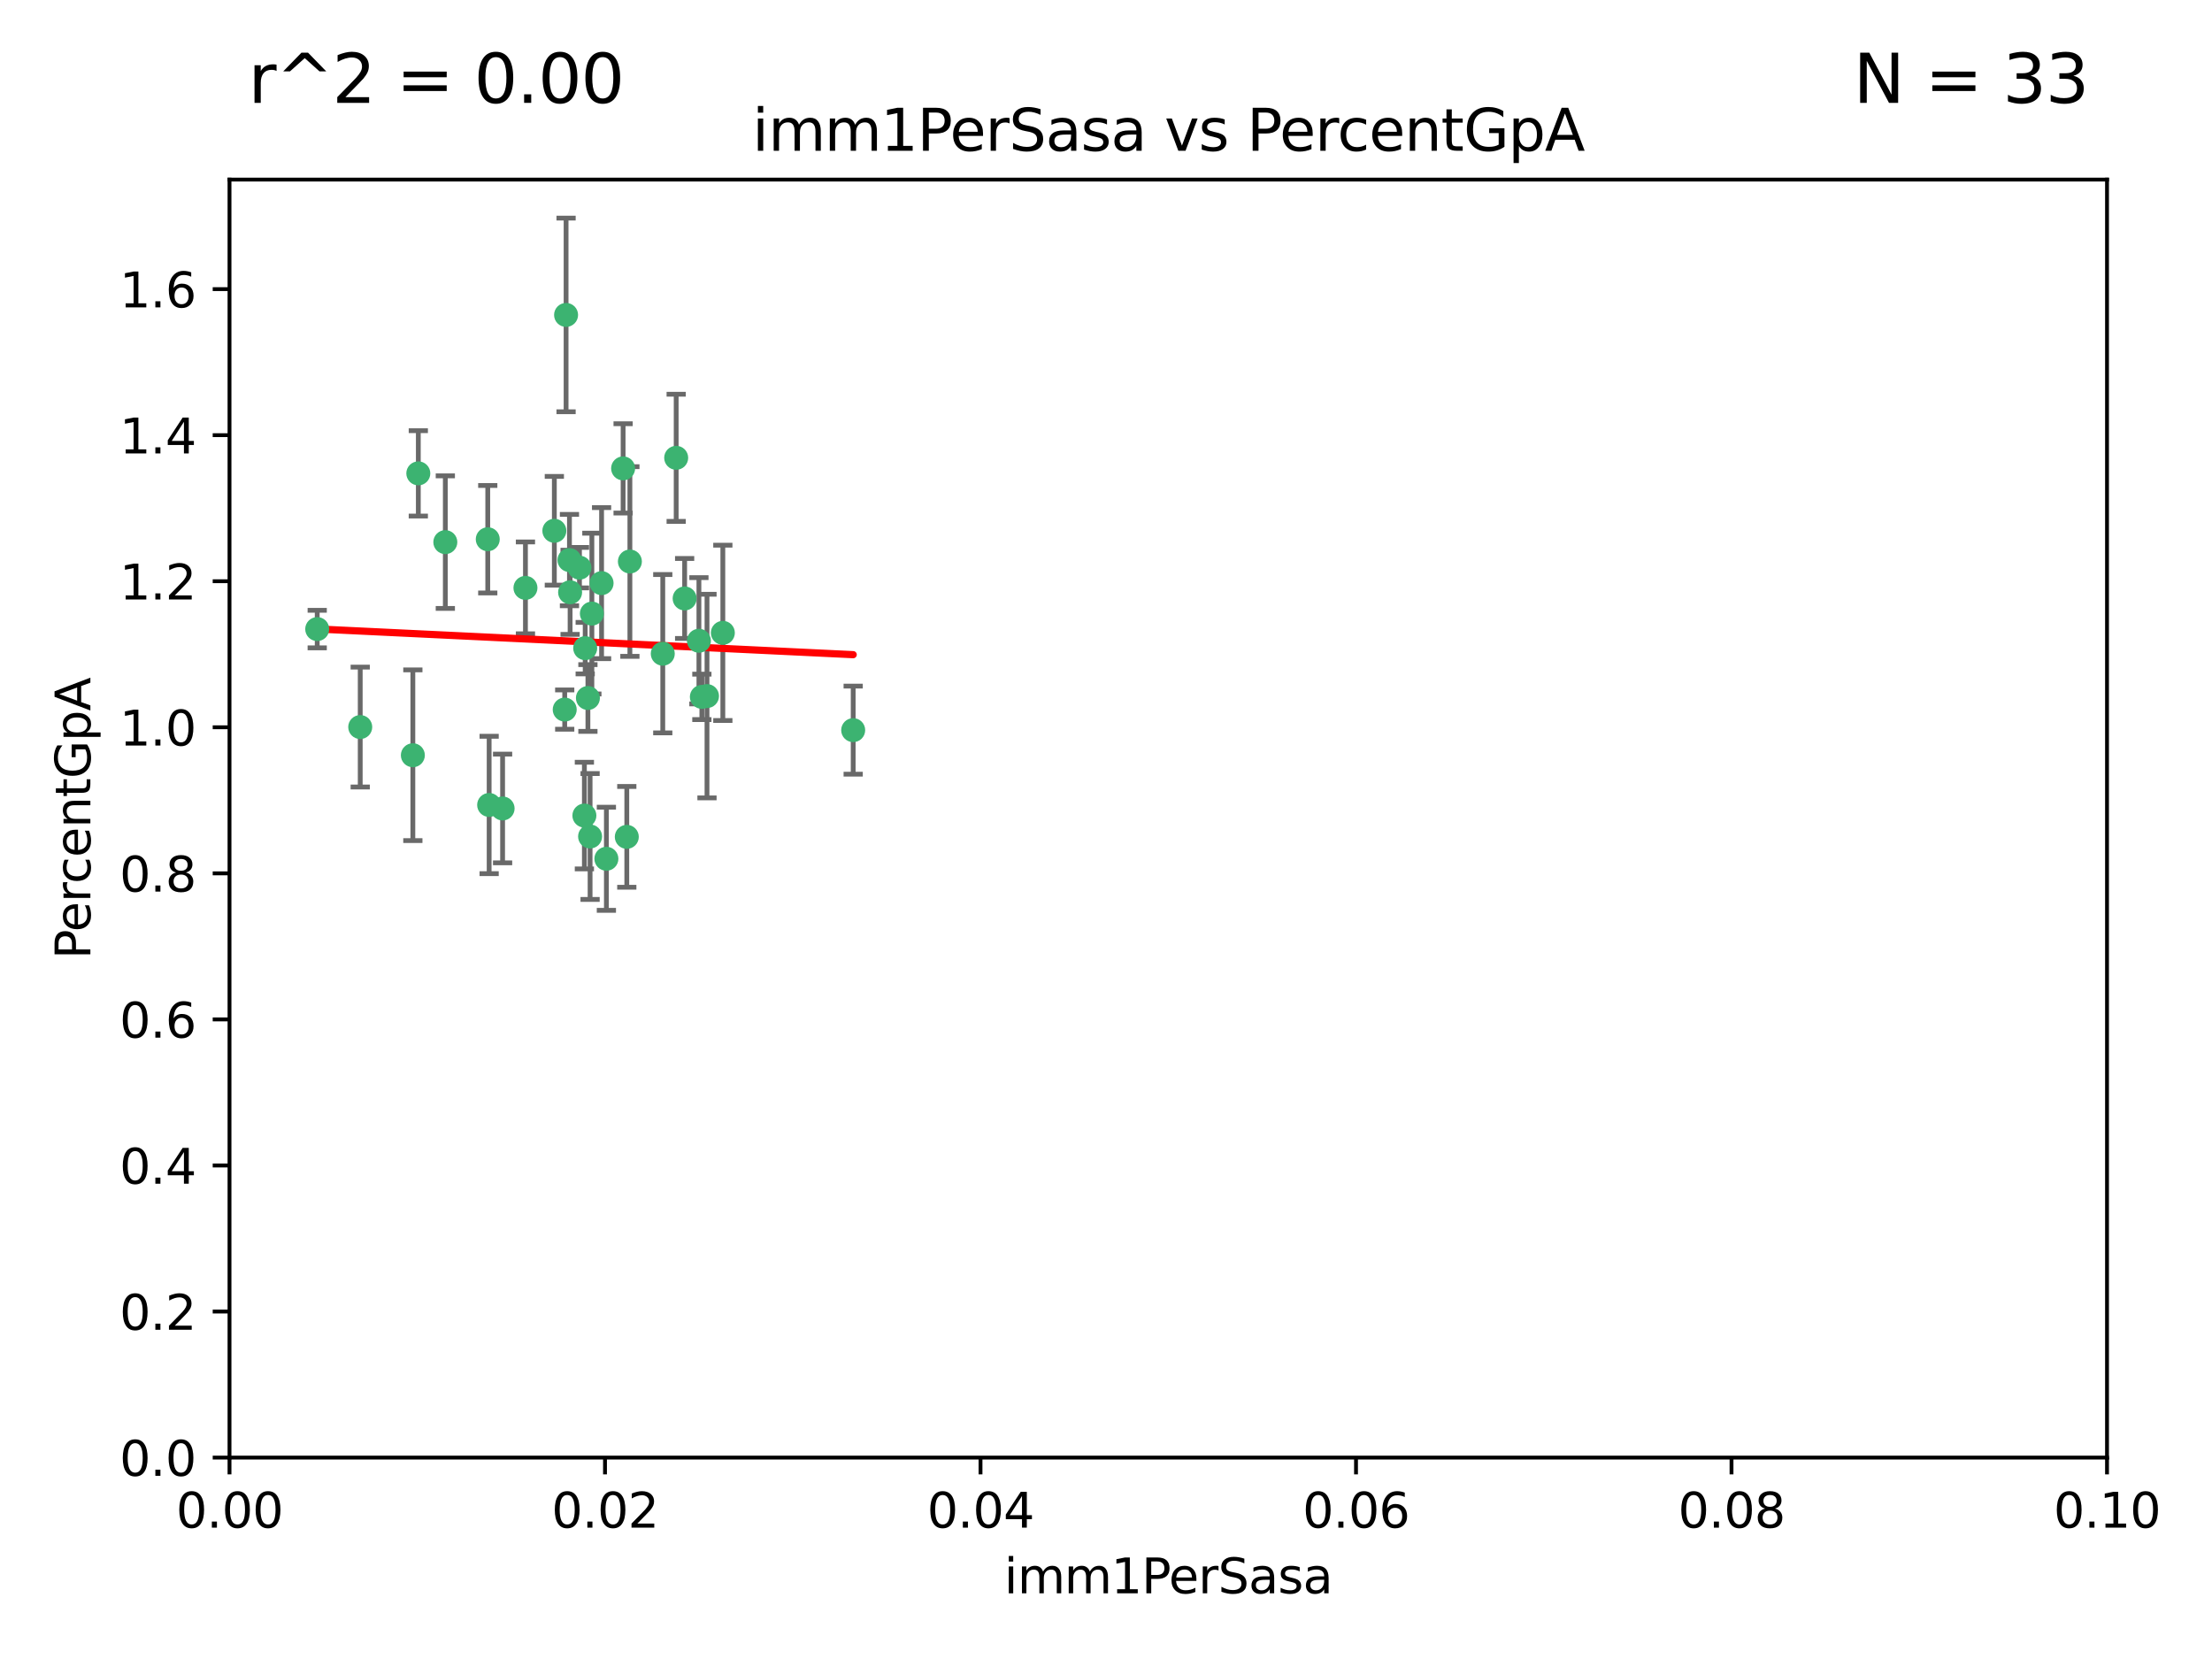 <?xml version="1.0" encoding="utf-8" standalone="no"?>
<!DOCTYPE svg PUBLIC "-//W3C//DTD SVG 1.1//EN"
  "http://www.w3.org/Graphics/SVG/1.1/DTD/svg11.dtd">
<svg xmlns:xlink="http://www.w3.org/1999/xlink" width="460.8pt" height="345.6pt" viewBox="0 0 460.8 345.6" xmlns="http://www.w3.org/2000/svg" version="1.1">
 <defs>
  <style type="text/css">*{stroke-linejoin: round; stroke-linecap: butt}</style>
 </defs>
 <g id="figure_1">
  <g id="patch_1">
   <path d="M 0 345.6 
L 460.8 345.6 
L 460.8 0 
L 0 0 
z
" style="fill: #ffffff"/>
  </g>
  <g id="axes_1">
   <g id="patch_2">
    <path d="M 47.81 303.64 
L 438.93 303.64 
L 438.93 37.411 
L 47.81 37.411 
z
" style="fill: #ffffff"/>
   </g>
   <g id="PathCollection_1">
    <defs>
     <path id="mc008ef4d8d" d="M 0 1.118 
C 0.297 1.118 0.581 1 0.791 0.791 
C 1 0.581 1.118 0.297 1.118 0 
C 1.118 -0.297 1 -0.581 0.791 -0.791 
C 0.581 -1 0.297 -1.118 0 -1.118 
C -0.297 -1.118 -0.581 -1 -0.791 -0.791 
C -1 -0.581 -1.118 -0.297 -1.118 0 
C -1.118 0.297 -1 0.581 -0.791 0.791 
C -0.581 1 -0.297 1.118 0 1.118 
z
" style="stroke: #3cb371"/>
    </defs>
    <g clip-path="url(#p5d0072c1e6)">
     <use xlink:href="#mc008ef4d8d" x="92.769" y="112.935" style="fill: #3cb371; stroke: #3cb371"/>
     <use xlink:href="#mc008ef4d8d" x="66.082" y="131.048" style="fill: #3cb371; stroke: #3cb371"/>
     <use xlink:href="#mc008ef4d8d" x="87.143" y="98.611" style="fill: #3cb371; stroke: #3cb371"/>
     <use xlink:href="#mc008ef4d8d" x="86.005" y="157.33" style="fill: #3cb371; stroke: #3cb371"/>
     <use xlink:href="#mc008ef4d8d" x="75.042" y="151.457" style="fill: #3cb371; stroke: #3cb371"/>
     <use xlink:href="#mc008ef4d8d" x="117.924" y="65.606" style="fill: #3cb371; stroke: #3cb371"/>
     <use xlink:href="#mc008ef4d8d" x="123.297" y="127.82" style="fill: #3cb371; stroke: #3cb371"/>
     <use xlink:href="#mc008ef4d8d" x="117.64" y="147.818" style="fill: #3cb371; stroke: #3cb371"/>
     <use xlink:href="#mc008ef4d8d" x="121.907" y="135.021" style="fill: #3cb371; stroke: #3cb371"/>
     <use xlink:href="#mc008ef4d8d" x="150.581" y="131.834" style="fill: #3cb371; stroke: #3cb371"/>
     <use xlink:href="#mc008ef4d8d" x="140.861" y="95.371" style="fill: #3cb371; stroke: #3cb371"/>
     <use xlink:href="#mc008ef4d8d" x="120.714" y="118.255" style="fill: #3cb371; stroke: #3cb371"/>
     <use xlink:href="#mc008ef4d8d" x="101.609" y="112.334" style="fill: #3cb371; stroke: #3cb371"/>
     <use xlink:href="#mc008ef4d8d" x="122.473" y="145.408" style="fill: #3cb371; stroke: #3cb371"/>
     <use xlink:href="#mc008ef4d8d" x="118.763" y="123.385" style="fill: #3cb371; stroke: #3cb371"/>
     <use xlink:href="#mc008ef4d8d" x="145.597" y="133.482" style="fill: #3cb371; stroke: #3cb371"/>
     <use xlink:href="#mc008ef4d8d" x="118.629" y="116.673" style="fill: #3cb371; stroke: #3cb371"/>
     <use xlink:href="#mc008ef4d8d" x="131.218" y="116.973" style="fill: #3cb371; stroke: #3cb371"/>
     <use xlink:href="#mc008ef4d8d" x="129.806" y="97.572" style="fill: #3cb371; stroke: #3cb371"/>
     <use xlink:href="#mc008ef4d8d" x="142.623" y="124.669" style="fill: #3cb371; stroke: #3cb371"/>
     <use xlink:href="#mc008ef4d8d" x="146.211" y="145.171" style="fill: #3cb371; stroke: #3cb371"/>
     <use xlink:href="#mc008ef4d8d" x="104.701" y="168.419" style="fill: #3cb371; stroke: #3cb371"/>
     <use xlink:href="#mc008ef4d8d" x="138.067" y="136.178" style="fill: #3cb371; stroke: #3cb371"/>
     <use xlink:href="#mc008ef4d8d" x="126.321" y="178.897" style="fill: #3cb371; stroke: #3cb371"/>
     <use xlink:href="#mc008ef4d8d" x="115.48" y="110.571" style="fill: #3cb371; stroke: #3cb371"/>
     <use xlink:href="#mc008ef4d8d" x="125.32" y="121.476" style="fill: #3cb371; stroke: #3cb371"/>
     <use xlink:href="#mc008ef4d8d" x="177.734" y="152.103" style="fill: #3cb371; stroke: #3cb371"/>
     <use xlink:href="#mc008ef4d8d" x="121.738" y="169.899" style="fill: #3cb371; stroke: #3cb371"/>
     <use xlink:href="#mc008ef4d8d" x="130.573" y="174.332" style="fill: #3cb371; stroke: #3cb371"/>
     <use xlink:href="#mc008ef4d8d" x="101.898" y="167.688" style="fill: #3cb371; stroke: #3cb371"/>
     <use xlink:href="#mc008ef4d8d" x="109.461" y="122.465" style="fill: #3cb371; stroke: #3cb371"/>
     <use xlink:href="#mc008ef4d8d" x="147.28" y="145.004" style="fill: #3cb371; stroke: #3cb371"/>
     <use xlink:href="#mc008ef4d8d" x="122.926" y="174.257" style="fill: #3cb371; stroke: #3cb371"/>
    </g>
   </g>
   <g id="matplotlib.axis_1">
    <g id="xtick_1">
     <g id="line2d_1">
      <defs>
       <path id="m09444c0311" d="M 0 0 
L 0 3.5 
" style="stroke: #000000; stroke-width: 0.8"/>
      </defs>
      <g>
       <use xlink:href="#m09444c0311" x="47.81" y="303.64" style="stroke: #000000; stroke-width: 0.8"/>
      </g>
     </g>
     <g id="text_1">
      <!-- 0.00 -->
      <g transform="translate(36.677 318.238)scale(0.1 -0.1)">
       <defs>
        <path id="DejaVuSans-30" d="M 2034 4250 
Q 1547 4250 1301 3770 
Q 1056 3291 1056 2328 
Q 1056 1369 1301 889 
Q 1547 409 2034 409 
Q 2525 409 2770 889 
Q 3016 1369 3016 2328 
Q 3016 3291 2770 3770 
Q 2525 4250 2034 4250 
z
M 2034 4750 
Q 2819 4750 3233 4129 
Q 3647 3509 3647 2328 
Q 3647 1150 3233 529 
Q 2819 -91 2034 -91 
Q 1250 -91 836 529 
Q 422 1150 422 2328 
Q 422 3509 836 4129 
Q 1250 4750 2034 4750 
z
" transform="scale(0.016)"/>
        <path id="DejaVuSans-2e" d="M 684 794 
L 1344 794 
L 1344 0 
L 684 0 
L 684 794 
z
" transform="scale(0.016)"/>
       </defs>
       <use xlink:href="#DejaVuSans-30"/>
       <use xlink:href="#DejaVuSans-2e" x="63.623"/>
       <use xlink:href="#DejaVuSans-30" x="95.41"/>
       <use xlink:href="#DejaVuSans-30" x="159.033"/>
      </g>
     </g>
    </g>
    <g id="xtick_2">
     <g id="line2d_2">
      <g>
       <use xlink:href="#m09444c0311" x="126.034" y="303.64" style="stroke: #000000; stroke-width: 0.8"/>
      </g>
     </g>
     <g id="text_2">
      <!-- 0.02 -->
      <g transform="translate(114.901 318.238)scale(0.1 -0.1)">
       <defs>
        <path id="DejaVuSans-32" d="M 1228 531 
L 3431 531 
L 3431 0 
L 469 0 
L 469 531 
Q 828 903 1448 1529 
Q 2069 2156 2228 2338 
Q 2531 2678 2651 2914 
Q 2772 3150 2772 3378 
Q 2772 3750 2511 3984 
Q 2250 4219 1831 4219 
Q 1534 4219 1204 4116 
Q 875 4013 500 3803 
L 500 4441 
Q 881 4594 1212 4672 
Q 1544 4750 1819 4750 
Q 2544 4750 2975 4387 
Q 3406 4025 3406 3419 
Q 3406 3131 3298 2873 
Q 3191 2616 2906 2266 
Q 2828 2175 2409 1742 
Q 1991 1309 1228 531 
z
" transform="scale(0.016)"/>
       </defs>
       <use xlink:href="#DejaVuSans-30"/>
       <use xlink:href="#DejaVuSans-2e" x="63.623"/>
       <use xlink:href="#DejaVuSans-30" x="95.41"/>
       <use xlink:href="#DejaVuSans-32" x="159.033"/>
      </g>
     </g>
    </g>
    <g id="xtick_3">
     <g id="line2d_3">
      <g>
       <use xlink:href="#m09444c0311" x="204.258" y="303.64" style="stroke: #000000; stroke-width: 0.8"/>
      </g>
     </g>
     <g id="text_3">
      <!-- 0.04 -->
      <g transform="translate(193.125 318.238)scale(0.1 -0.1)">
       <defs>
        <path id="DejaVuSans-34" d="M 2419 4116 
L 825 1625 
L 2419 1625 
L 2419 4116 
z
M 2253 4666 
L 3047 4666 
L 3047 1625 
L 3713 1625 
L 3713 1100 
L 3047 1100 
L 3047 0 
L 2419 0 
L 2419 1100 
L 313 1100 
L 313 1709 
L 2253 4666 
z
" transform="scale(0.016)"/>
       </defs>
       <use xlink:href="#DejaVuSans-30"/>
       <use xlink:href="#DejaVuSans-2e" x="63.623"/>
       <use xlink:href="#DejaVuSans-30" x="95.41"/>
       <use xlink:href="#DejaVuSans-34" x="159.033"/>
      </g>
     </g>
    </g>
    <g id="xtick_4">
     <g id="line2d_4">
      <g>
       <use xlink:href="#m09444c0311" x="282.482" y="303.64" style="stroke: #000000; stroke-width: 0.8"/>
      </g>
     </g>
     <g id="text_4">
      <!-- 0.06 -->
      <g transform="translate(271.349 318.238)scale(0.1 -0.1)">
       <defs>
        <path id="DejaVuSans-36" d="M 2113 2584 
Q 1688 2584 1439 2293 
Q 1191 2003 1191 1497 
Q 1191 994 1439 701 
Q 1688 409 2113 409 
Q 2538 409 2786 701 
Q 3034 994 3034 1497 
Q 3034 2003 2786 2293 
Q 2538 2584 2113 2584 
z
M 3366 4563 
L 3366 3988 
Q 3128 4100 2886 4159 
Q 2644 4219 2406 4219 
Q 1781 4219 1451 3797 
Q 1122 3375 1075 2522 
Q 1259 2794 1537 2939 
Q 1816 3084 2150 3084 
Q 2853 3084 3261 2657 
Q 3669 2231 3669 1497 
Q 3669 778 3244 343 
Q 2819 -91 2113 -91 
Q 1303 -91 875 529 
Q 447 1150 447 2328 
Q 447 3434 972 4092 
Q 1497 4750 2381 4750 
Q 2619 4750 2861 4703 
Q 3103 4656 3366 4563 
z
" transform="scale(0.016)"/>
       </defs>
       <use xlink:href="#DejaVuSans-30"/>
       <use xlink:href="#DejaVuSans-2e" x="63.623"/>
       <use xlink:href="#DejaVuSans-30" x="95.41"/>
       <use xlink:href="#DejaVuSans-36" x="159.033"/>
      </g>
     </g>
    </g>
    <g id="xtick_5">
     <g id="line2d_5">
      <g>
       <use xlink:href="#m09444c0311" x="360.706" y="303.64" style="stroke: #000000; stroke-width: 0.8"/>
      </g>
     </g>
     <g id="text_5">
      <!-- 0.08 -->
      <g transform="translate(349.573 318.238)scale(0.1 -0.1)">
       <defs>
        <path id="DejaVuSans-38" d="M 2034 2216 
Q 1584 2216 1326 1975 
Q 1069 1734 1069 1313 
Q 1069 891 1326 650 
Q 1584 409 2034 409 
Q 2484 409 2743 651 
Q 3003 894 3003 1313 
Q 3003 1734 2745 1975 
Q 2488 2216 2034 2216 
z
M 1403 2484 
Q 997 2584 770 2862 
Q 544 3141 544 3541 
Q 544 4100 942 4425 
Q 1341 4750 2034 4750 
Q 2731 4750 3128 4425 
Q 3525 4100 3525 3541 
Q 3525 3141 3298 2862 
Q 3072 2584 2669 2484 
Q 3125 2378 3379 2068 
Q 3634 1759 3634 1313 
Q 3634 634 3220 271 
Q 2806 -91 2034 -91 
Q 1263 -91 848 271 
Q 434 634 434 1313 
Q 434 1759 690 2068 
Q 947 2378 1403 2484 
z
M 1172 3481 
Q 1172 3119 1398 2916 
Q 1625 2713 2034 2713 
Q 2441 2713 2670 2916 
Q 2900 3119 2900 3481 
Q 2900 3844 2670 4047 
Q 2441 4250 2034 4250 
Q 1625 4250 1398 4047 
Q 1172 3844 1172 3481 
z
" transform="scale(0.016)"/>
       </defs>
       <use xlink:href="#DejaVuSans-30"/>
       <use xlink:href="#DejaVuSans-2e" x="63.623"/>
       <use xlink:href="#DejaVuSans-30" x="95.41"/>
       <use xlink:href="#DejaVuSans-38" x="159.033"/>
      </g>
     </g>
    </g>
    <g id="xtick_6">
     <g id="line2d_6">
      <g>
       <use xlink:href="#m09444c0311" x="438.93" y="303.64" style="stroke: #000000; stroke-width: 0.8"/>
      </g>
     </g>
     <g id="text_6">
      <!-- 0.10 -->
      <g transform="translate(427.797 318.238)scale(0.1 -0.1)">
       <defs>
        <path id="DejaVuSans-31" d="M 794 531 
L 1825 531 
L 1825 4091 
L 703 3866 
L 703 4441 
L 1819 4666 
L 2450 4666 
L 2450 531 
L 3481 531 
L 3481 0 
L 794 0 
L 794 531 
z
" transform="scale(0.016)"/>
       </defs>
       <use xlink:href="#DejaVuSans-30"/>
       <use xlink:href="#DejaVuSans-2e" x="63.623"/>
       <use xlink:href="#DejaVuSans-31" x="95.41"/>
       <use xlink:href="#DejaVuSans-30" x="159.033"/>
      </g>
     </g>
    </g>
    <g id="text_7">
     <!-- imm1PerSasa -->
     <g transform="translate(209.186 331.917)scale(0.1 -0.1)">
      <defs>
       <path id="DejaVuSans-69" d="M 603 3500 
L 1178 3500 
L 1178 0 
L 603 0 
L 603 3500 
z
M 603 4863 
L 1178 4863 
L 1178 4134 
L 603 4134 
L 603 4863 
z
" transform="scale(0.016)"/>
       <path id="DejaVuSans-6d" d="M 3328 2828 
Q 3544 3216 3844 3400 
Q 4144 3584 4550 3584 
Q 5097 3584 5394 3201 
Q 5691 2819 5691 2113 
L 5691 0 
L 5113 0 
L 5113 2094 
Q 5113 2597 4934 2840 
Q 4756 3084 4391 3084 
Q 3944 3084 3684 2787 
Q 3425 2491 3425 1978 
L 3425 0 
L 2847 0 
L 2847 2094 
Q 2847 2600 2669 2842 
Q 2491 3084 2119 3084 
Q 1678 3084 1418 2786 
Q 1159 2488 1159 1978 
L 1159 0 
L 581 0 
L 581 3500 
L 1159 3500 
L 1159 2956 
Q 1356 3278 1631 3431 
Q 1906 3584 2284 3584 
Q 2666 3584 2933 3390 
Q 3200 3197 3328 2828 
z
" transform="scale(0.016)"/>
       <path id="DejaVuSans-50" d="M 1259 4147 
L 1259 2394 
L 2053 2394 
Q 2494 2394 2734 2622 
Q 2975 2850 2975 3272 
Q 2975 3691 2734 3919 
Q 2494 4147 2053 4147 
L 1259 4147 
z
M 628 4666 
L 2053 4666 
Q 2838 4666 3239 4311 
Q 3641 3956 3641 3272 
Q 3641 2581 3239 2228 
Q 2838 1875 2053 1875 
L 1259 1875 
L 1259 0 
L 628 0 
L 628 4666 
z
" transform="scale(0.016)"/>
       <path id="DejaVuSans-65" d="M 3597 1894 
L 3597 1613 
L 953 1613 
Q 991 1019 1311 708 
Q 1631 397 2203 397 
Q 2534 397 2845 478 
Q 3156 559 3463 722 
L 3463 178 
Q 3153 47 2828 -22 
Q 2503 -91 2169 -91 
Q 1331 -91 842 396 
Q 353 884 353 1716 
Q 353 2575 817 3079 
Q 1281 3584 2069 3584 
Q 2775 3584 3186 3129 
Q 3597 2675 3597 1894 
z
M 3022 2063 
Q 3016 2534 2758 2815 
Q 2500 3097 2075 3097 
Q 1594 3097 1305 2825 
Q 1016 2553 972 2059 
L 3022 2063 
z
" transform="scale(0.016)"/>
       <path id="DejaVuSans-72" d="M 2631 2963 
Q 2534 3019 2420 3045 
Q 2306 3072 2169 3072 
Q 1681 3072 1420 2755 
Q 1159 2438 1159 1844 
L 1159 0 
L 581 0 
L 581 3500 
L 1159 3500 
L 1159 2956 
Q 1341 3275 1631 3429 
Q 1922 3584 2338 3584 
Q 2397 3584 2469 3576 
Q 2541 3569 2628 3553 
L 2631 2963 
z
" transform="scale(0.016)"/>
       <path id="DejaVuSans-53" d="M 3425 4513 
L 3425 3897 
Q 3066 4069 2747 4153 
Q 2428 4238 2131 4238 
Q 1616 4238 1336 4038 
Q 1056 3838 1056 3469 
Q 1056 3159 1242 3001 
Q 1428 2844 1947 2747 
L 2328 2669 
Q 3034 2534 3370 2195 
Q 3706 1856 3706 1288 
Q 3706 609 3251 259 
Q 2797 -91 1919 -91 
Q 1588 -91 1214 -16 
Q 841 59 441 206 
L 441 856 
Q 825 641 1194 531 
Q 1563 422 1919 422 
Q 2459 422 2753 634 
Q 3047 847 3047 1241 
Q 3047 1584 2836 1778 
Q 2625 1972 2144 2069 
L 1759 2144 
Q 1053 2284 737 2584 
Q 422 2884 422 3419 
Q 422 4038 858 4394 
Q 1294 4750 2059 4750 
Q 2388 4750 2728 4690 
Q 3069 4631 3425 4513 
z
" transform="scale(0.016)"/>
       <path id="DejaVuSans-61" d="M 2194 1759 
Q 1497 1759 1228 1600 
Q 959 1441 959 1056 
Q 959 750 1161 570 
Q 1363 391 1709 391 
Q 2188 391 2477 730 
Q 2766 1069 2766 1631 
L 2766 1759 
L 2194 1759 
z
M 3341 1997 
L 3341 0 
L 2766 0 
L 2766 531 
Q 2569 213 2275 61 
Q 1981 -91 1556 -91 
Q 1019 -91 701 211 
Q 384 513 384 1019 
Q 384 1609 779 1909 
Q 1175 2209 1959 2209 
L 2766 2209 
L 2766 2266 
Q 2766 2663 2505 2880 
Q 2244 3097 1772 3097 
Q 1472 3097 1187 3025 
Q 903 2953 641 2809 
L 641 3341 
Q 956 3463 1253 3523 
Q 1550 3584 1831 3584 
Q 2591 3584 2966 3190 
Q 3341 2797 3341 1997 
z
" transform="scale(0.016)"/>
       <path id="DejaVuSans-73" d="M 2834 3397 
L 2834 2853 
Q 2591 2978 2328 3040 
Q 2066 3103 1784 3103 
Q 1356 3103 1142 2972 
Q 928 2841 928 2578 
Q 928 2378 1081 2264 
Q 1234 2150 1697 2047 
L 1894 2003 
Q 2506 1872 2764 1633 
Q 3022 1394 3022 966 
Q 3022 478 2636 193 
Q 2250 -91 1575 -91 
Q 1294 -91 989 -36 
Q 684 19 347 128 
L 347 722 
Q 666 556 975 473 
Q 1284 391 1588 391 
Q 1994 391 2212 530 
Q 2431 669 2431 922 
Q 2431 1156 2273 1281 
Q 2116 1406 1581 1522 
L 1381 1569 
Q 847 1681 609 1914 
Q 372 2147 372 2553 
Q 372 3047 722 3315 
Q 1072 3584 1716 3584 
Q 2034 3584 2315 3537 
Q 2597 3491 2834 3397 
z
" transform="scale(0.016)"/>
      </defs>
      <use xlink:href="#DejaVuSans-69"/>
      <use xlink:href="#DejaVuSans-6d" x="27.783"/>
      <use xlink:href="#DejaVuSans-6d" x="125.195"/>
      <use xlink:href="#DejaVuSans-31" x="222.607"/>
      <use xlink:href="#DejaVuSans-50" x="286.23"/>
      <use xlink:href="#DejaVuSans-65" x="342.908"/>
      <use xlink:href="#DejaVuSans-72" x="404.432"/>
      <use xlink:href="#DejaVuSans-53" x="445.545"/>
      <use xlink:href="#DejaVuSans-61" x="509.021"/>
      <use xlink:href="#DejaVuSans-73" x="570.301"/>
      <use xlink:href="#DejaVuSans-61" x="622.4"/>
     </g>
    </g>
   </g>
   <g id="matplotlib.axis_2">
    <g id="ytick_1">
     <g id="line2d_7">
      <defs>
       <path id="m34b04e4f43" d="M 0 0 
L -3.5 0 
" style="stroke: #000000; stroke-width: 0.8"/>
      </defs>
      <g>
       <use xlink:href="#m34b04e4f43" x="47.81" y="303.64" style="stroke: #000000; stroke-width: 0.8"/>
      </g>
     </g>
     <g id="text_8">
      <!-- 0.0 -->
      <g transform="translate(24.907 307.439)scale(0.1 -0.1)">
       <use xlink:href="#DejaVuSans-30"/>
       <use xlink:href="#DejaVuSans-2e" x="63.623"/>
       <use xlink:href="#DejaVuSans-30" x="95.41"/>
      </g>
     </g>
    </g>
    <g id="ytick_2">
     <g id="line2d_8">
      <g>
       <use xlink:href="#m34b04e4f43" x="47.81" y="273.214" style="stroke: #000000; stroke-width: 0.8"/>
      </g>
     </g>
     <g id="text_9">
      <!-- 0.2 -->
      <g transform="translate(24.907 277.013)scale(0.1 -0.1)">
       <use xlink:href="#DejaVuSans-30"/>
       <use xlink:href="#DejaVuSans-2e" x="63.623"/>
       <use xlink:href="#DejaVuSans-32" x="95.41"/>
      </g>
     </g>
    </g>
    <g id="ytick_3">
     <g id="line2d_9">
      <g>
       <use xlink:href="#m34b04e4f43" x="47.81" y="242.788" style="stroke: #000000; stroke-width: 0.8"/>
      </g>
     </g>
     <g id="text_10">
      <!-- 0.4 -->
      <g transform="translate(24.907 246.587)scale(0.1 -0.1)">
       <use xlink:href="#DejaVuSans-30"/>
       <use xlink:href="#DejaVuSans-2e" x="63.623"/>
       <use xlink:href="#DejaVuSans-34" x="95.41"/>
      </g>
     </g>
    </g>
    <g id="ytick_4">
     <g id="line2d_10">
      <g>
       <use xlink:href="#m34b04e4f43" x="47.81" y="212.362" style="stroke: #000000; stroke-width: 0.8"/>
      </g>
     </g>
     <g id="text_11">
      <!-- 0.6 -->
      <g transform="translate(24.907 216.161)scale(0.1 -0.1)">
       <use xlink:href="#DejaVuSans-30"/>
       <use xlink:href="#DejaVuSans-2e" x="63.623"/>
       <use xlink:href="#DejaVuSans-36" x="95.41"/>
      </g>
     </g>
    </g>
    <g id="ytick_5">
     <g id="line2d_11">
      <g>
       <use xlink:href="#m34b04e4f43" x="47.81" y="181.935" style="stroke: #000000; stroke-width: 0.8"/>
      </g>
     </g>
     <g id="text_12">
      <!-- 0.8 -->
      <g transform="translate(24.907 185.735)scale(0.1 -0.1)">
       <use xlink:href="#DejaVuSans-30"/>
       <use xlink:href="#DejaVuSans-2e" x="63.623"/>
       <use xlink:href="#DejaVuSans-38" x="95.41"/>
      </g>
     </g>
    </g>
    <g id="ytick_6">
     <g id="line2d_12">
      <g>
       <use xlink:href="#m34b04e4f43" x="47.81" y="151.509" style="stroke: #000000; stroke-width: 0.8"/>
      </g>
     </g>
     <g id="text_13">
      <!-- 1.0 -->
      <g transform="translate(24.907 155.308)scale(0.1 -0.1)">
       <use xlink:href="#DejaVuSans-31"/>
       <use xlink:href="#DejaVuSans-2e" x="63.623"/>
       <use xlink:href="#DejaVuSans-30" x="95.41"/>
      </g>
     </g>
    </g>
    <g id="ytick_7">
     <g id="line2d_13">
      <g>
       <use xlink:href="#m34b04e4f43" x="47.81" y="121.083" style="stroke: #000000; stroke-width: 0.8"/>
      </g>
     </g>
     <g id="text_14">
      <!-- 1.2 -->
      <g transform="translate(24.907 124.882)scale(0.1 -0.1)">
       <use xlink:href="#DejaVuSans-31"/>
       <use xlink:href="#DejaVuSans-2e" x="63.623"/>
       <use xlink:href="#DejaVuSans-32" x="95.41"/>
      </g>
     </g>
    </g>
    <g id="ytick_8">
     <g id="line2d_14">
      <g>
       <use xlink:href="#m34b04e4f43" x="47.81" y="90.657" style="stroke: #000000; stroke-width: 0.8"/>
      </g>
     </g>
     <g id="text_15">
      <!-- 1.4 -->
      <g transform="translate(24.907 94.456)scale(0.1 -0.1)">
       <use xlink:href="#DejaVuSans-31"/>
       <use xlink:href="#DejaVuSans-2e" x="63.623"/>
       <use xlink:href="#DejaVuSans-34" x="95.41"/>
      </g>
     </g>
    </g>
    <g id="ytick_9">
     <g id="line2d_15">
      <g>
       <use xlink:href="#m34b04e4f43" x="47.81" y="60.231" style="stroke: #000000; stroke-width: 0.8"/>
      </g>
     </g>
     <g id="text_16">
      <!-- 1.6 -->
      <g transform="translate(24.907 64.03)scale(0.1 -0.1)">
       <use xlink:href="#DejaVuSans-31"/>
       <use xlink:href="#DejaVuSans-2e" x="63.623"/>
       <use xlink:href="#DejaVuSans-36" x="95.41"/>
      </g>
     </g>
    </g>
    <g id="text_17">
     <!-- PercentGpA -->
     <g transform="translate(18.827 199.802)rotate(-90)scale(0.1 -0.1)">
      <defs>
       <path id="DejaVuSans-63" d="M 3122 3366 
L 3122 2828 
Q 2878 2963 2633 3030 
Q 2388 3097 2138 3097 
Q 1578 3097 1268 2742 
Q 959 2388 959 1747 
Q 959 1106 1268 751 
Q 1578 397 2138 397 
Q 2388 397 2633 464 
Q 2878 531 3122 666 
L 3122 134 
Q 2881 22 2623 -34 
Q 2366 -91 2075 -91 
Q 1284 -91 818 406 
Q 353 903 353 1747 
Q 353 2603 823 3093 
Q 1294 3584 2113 3584 
Q 2378 3584 2631 3529 
Q 2884 3475 3122 3366 
z
" transform="scale(0.016)"/>
       <path id="DejaVuSans-6e" d="M 3513 2113 
L 3513 0 
L 2938 0 
L 2938 2094 
Q 2938 2591 2744 2837 
Q 2550 3084 2163 3084 
Q 1697 3084 1428 2787 
Q 1159 2491 1159 1978 
L 1159 0 
L 581 0 
L 581 3500 
L 1159 3500 
L 1159 2956 
Q 1366 3272 1645 3428 
Q 1925 3584 2291 3584 
Q 2894 3584 3203 3211 
Q 3513 2838 3513 2113 
z
" transform="scale(0.016)"/>
       <path id="DejaVuSans-74" d="M 1172 4494 
L 1172 3500 
L 2356 3500 
L 2356 3053 
L 1172 3053 
L 1172 1153 
Q 1172 725 1289 603 
Q 1406 481 1766 481 
L 2356 481 
L 2356 0 
L 1766 0 
Q 1100 0 847 248 
Q 594 497 594 1153 
L 594 3053 
L 172 3053 
L 172 3500 
L 594 3500 
L 594 4494 
L 1172 4494 
z
" transform="scale(0.016)"/>
       <path id="DejaVuSans-47" d="M 3809 666 
L 3809 1919 
L 2778 1919 
L 2778 2438 
L 4434 2438 
L 4434 434 
Q 4069 175 3628 42 
Q 3188 -91 2688 -91 
Q 1594 -91 976 548 
Q 359 1188 359 2328 
Q 359 3472 976 4111 
Q 1594 4750 2688 4750 
Q 3144 4750 3555 4637 
Q 3966 4525 4313 4306 
L 4313 3634 
Q 3963 3931 3569 4081 
Q 3175 4231 2741 4231 
Q 1884 4231 1454 3753 
Q 1025 3275 1025 2328 
Q 1025 1384 1454 906 
Q 1884 428 2741 428 
Q 3075 428 3337 486 
Q 3600 544 3809 666 
z
" transform="scale(0.016)"/>
       <path id="DejaVuSans-70" d="M 1159 525 
L 1159 -1331 
L 581 -1331 
L 581 3500 
L 1159 3500 
L 1159 2969 
Q 1341 3281 1617 3432 
Q 1894 3584 2278 3584 
Q 2916 3584 3314 3078 
Q 3713 2572 3713 1747 
Q 3713 922 3314 415 
Q 2916 -91 2278 -91 
Q 1894 -91 1617 61 
Q 1341 213 1159 525 
z
M 3116 1747 
Q 3116 2381 2855 2742 
Q 2594 3103 2138 3103 
Q 1681 3103 1420 2742 
Q 1159 2381 1159 1747 
Q 1159 1113 1420 752 
Q 1681 391 2138 391 
Q 2594 391 2855 752 
Q 3116 1113 3116 1747 
z
" transform="scale(0.016)"/>
       <path id="DejaVuSans-41" d="M 2188 4044 
L 1331 1722 
L 3047 1722 
L 2188 4044 
z
M 1831 4666 
L 2547 4666 
L 4325 0 
L 3669 0 
L 3244 1197 
L 1141 1197 
L 716 0 
L 50 0 
L 1831 4666 
z
" transform="scale(0.016)"/>
      </defs>
      <use xlink:href="#DejaVuSans-50"/>
      <use xlink:href="#DejaVuSans-65" x="56.678"/>
      <use xlink:href="#DejaVuSans-72" x="118.201"/>
      <use xlink:href="#DejaVuSans-63" x="157.064"/>
      <use xlink:href="#DejaVuSans-65" x="212.045"/>
      <use xlink:href="#DejaVuSans-6e" x="273.568"/>
      <use xlink:href="#DejaVuSans-74" x="336.947"/>
      <use xlink:href="#DejaVuSans-47" x="376.156"/>
      <use xlink:href="#DejaVuSans-70" x="453.646"/>
      <use xlink:href="#DejaVuSans-41" x="517.123"/>
     </g>
    </g>
   </g>
   <g id="LineCollection_1">
    <path d="M 92.769 126.742 
L 92.769 99.128 
" clip-path="url(#p5d0072c1e6)" style="fill: none; stroke: #696969"/>
    <path d="M 66.082 134.958 
L 66.082 127.138 
" clip-path="url(#p5d0072c1e6)" style="fill: none; stroke: #696969"/>
    <path d="M 87.143 107.5 
L 87.143 89.723 
" clip-path="url(#p5d0072c1e6)" style="fill: none; stroke: #696969"/>
    <path d="M 86.005 175.107 
L 86.005 139.552 
" clip-path="url(#p5d0072c1e6)" style="fill: none; stroke: #696969"/>
    <path d="M 75.042 163.945 
L 75.042 138.968 
" clip-path="url(#p5d0072c1e6)" style="fill: none; stroke: #696969"/>
    <path d="M 117.924 85.777 
L 117.924 45.434 
" clip-path="url(#p5d0072c1e6)" style="fill: none; stroke: #696969"/>
    <path d="M 123.297 144.568 
L 123.297 111.073 
" clip-path="url(#p5d0072c1e6)" style="fill: none; stroke: #696969"/>
    <path d="M 117.64 151.909 
L 117.64 143.727 
" clip-path="url(#p5d0072c1e6)" style="fill: none; stroke: #696969"/>
    <path d="M 121.907 140.382 
L 121.907 129.659 
" clip-path="url(#p5d0072c1e6)" style="fill: none; stroke: #696969"/>
    <path d="M 150.581 150.092 
L 150.581 113.575 
" clip-path="url(#p5d0072c1e6)" style="fill: none; stroke: #696969"/>
    <path d="M 140.861 108.615 
L 140.861 82.127 
" clip-path="url(#p5d0072c1e6)" style="fill: none; stroke: #696969"/>
    <path d="M 120.714 122.472 
L 120.714 114.039 
" clip-path="url(#p5d0072c1e6)" style="fill: none; stroke: #696969"/>
    <path d="M 101.609 123.529 
L 101.609 101.139 
" clip-path="url(#p5d0072c1e6)" style="fill: none; stroke: #696969"/>
    <path d="M 122.473 152.361 
L 122.473 138.456 
" clip-path="url(#p5d0072c1e6)" style="fill: none; stroke: #696969"/>
    <path d="M 118.763 132.151 
L 118.763 114.62 
" clip-path="url(#p5d0072c1e6)" style="fill: none; stroke: #696969"/>
    <path d="M 145.597 146.637 
L 145.597 120.327 
" clip-path="url(#p5d0072c1e6)" style="fill: none; stroke: #696969"/>
    <path d="M 118.629 126.191 
L 118.629 107.154 
" clip-path="url(#p5d0072c1e6)" style="fill: none; stroke: #696969"/>
    <path d="M 131.218 136.73 
L 131.218 97.216 
" clip-path="url(#p5d0072c1e6)" style="fill: none; stroke: #696969"/>
    <path d="M 129.806 106.878 
L 129.806 88.267 
" clip-path="url(#p5d0072c1e6)" style="fill: none; stroke: #696969"/>
    <path d="M 142.623 132.997 
L 142.623 116.341 
" clip-path="url(#p5d0072c1e6)" style="fill: none; stroke: #696969"/>
    <path d="M 146.211 149.901 
L 146.211 140.441 
" clip-path="url(#p5d0072c1e6)" style="fill: none; stroke: #696969"/>
    <path d="M 104.701 179.743 
L 104.701 157.094 
" clip-path="url(#p5d0072c1e6)" style="fill: none; stroke: #696969"/>
    <path d="M 138.067 152.672 
L 138.067 119.684 
" clip-path="url(#p5d0072c1e6)" style="fill: none; stroke: #696969"/>
    <path d="M 126.321 189.642 
L 126.321 168.152 
" clip-path="url(#p5d0072c1e6)" style="fill: none; stroke: #696969"/>
    <path d="M 115.48 121.897 
L 115.48 99.245 
" clip-path="url(#p5d0072c1e6)" style="fill: none; stroke: #696969"/>
    <path d="M 125.32 137.206 
L 125.32 105.745 
" clip-path="url(#p5d0072c1e6)" style="fill: none; stroke: #696969"/>
    <path d="M 177.734 161.277 
L 177.734 142.929 
" clip-path="url(#p5d0072c1e6)" style="fill: none; stroke: #696969"/>
    <path d="M 121.738 181.006 
L 121.738 158.792 
" clip-path="url(#p5d0072c1e6)" style="fill: none; stroke: #696969"/>
    <path d="M 130.573 184.828 
L 130.573 163.836 
" clip-path="url(#p5d0072c1e6)" style="fill: none; stroke: #696969"/>
    <path d="M 101.898 181.997 
L 101.898 153.38 
" clip-path="url(#p5d0072c1e6)" style="fill: none; stroke: #696969"/>
    <path d="M 109.461 132.034 
L 109.461 112.895 
" clip-path="url(#p5d0072c1e6)" style="fill: none; stroke: #696969"/>
    <path d="M 147.28 166.212 
L 147.28 123.796 
" clip-path="url(#p5d0072c1e6)" style="fill: none; stroke: #696969"/>
    <path d="M 122.926 187.369 
L 122.926 161.144 
" clip-path="url(#p5d0072c1e6)" style="fill: none; stroke: #696969"/>
   </g>
   <g id="line2d_16">
    <defs>
     <path id="m2c2d855923" d="M 2 0 
L -2 -0 
" style="stroke: #696969"/>
    </defs>
    <g clip-path="url(#p5d0072c1e6)">
     <use xlink:href="#m2c2d855923" x="92.769" y="126.742" style="fill: #696969; stroke: #696969"/>
     <use xlink:href="#m2c2d855923" x="66.082" y="134.958" style="fill: #696969; stroke: #696969"/>
     <use xlink:href="#m2c2d855923" x="87.143" y="107.5" style="fill: #696969; stroke: #696969"/>
     <use xlink:href="#m2c2d855923" x="86.005" y="175.107" style="fill: #696969; stroke: #696969"/>
     <use xlink:href="#m2c2d855923" x="75.042" y="163.945" style="fill: #696969; stroke: #696969"/>
     <use xlink:href="#m2c2d855923" x="117.924" y="85.777" style="fill: #696969; stroke: #696969"/>
     <use xlink:href="#m2c2d855923" x="123.297" y="144.568" style="fill: #696969; stroke: #696969"/>
     <use xlink:href="#m2c2d855923" x="117.64" y="151.909" style="fill: #696969; stroke: #696969"/>
     <use xlink:href="#m2c2d855923" x="121.907" y="140.382" style="fill: #696969; stroke: #696969"/>
     <use xlink:href="#m2c2d855923" x="150.581" y="150.092" style="fill: #696969; stroke: #696969"/>
     <use xlink:href="#m2c2d855923" x="140.861" y="108.615" style="fill: #696969; stroke: #696969"/>
     <use xlink:href="#m2c2d855923" x="120.714" y="122.472" style="fill: #696969; stroke: #696969"/>
     <use xlink:href="#m2c2d855923" x="101.609" y="123.529" style="fill: #696969; stroke: #696969"/>
     <use xlink:href="#m2c2d855923" x="122.473" y="152.361" style="fill: #696969; stroke: #696969"/>
     <use xlink:href="#m2c2d855923" x="118.763" y="132.151" style="fill: #696969; stroke: #696969"/>
     <use xlink:href="#m2c2d855923" x="145.597" y="146.637" style="fill: #696969; stroke: #696969"/>
     <use xlink:href="#m2c2d855923" x="118.629" y="126.191" style="fill: #696969; stroke: #696969"/>
     <use xlink:href="#m2c2d855923" x="131.218" y="136.73" style="fill: #696969; stroke: #696969"/>
     <use xlink:href="#m2c2d855923" x="129.806" y="106.878" style="fill: #696969; stroke: #696969"/>
     <use xlink:href="#m2c2d855923" x="142.623" y="132.997" style="fill: #696969; stroke: #696969"/>
     <use xlink:href="#m2c2d855923" x="146.211" y="149.901" style="fill: #696969; stroke: #696969"/>
     <use xlink:href="#m2c2d855923" x="104.701" y="179.743" style="fill: #696969; stroke: #696969"/>
     <use xlink:href="#m2c2d855923" x="138.067" y="152.672" style="fill: #696969; stroke: #696969"/>
     <use xlink:href="#m2c2d855923" x="126.321" y="189.642" style="fill: #696969; stroke: #696969"/>
     <use xlink:href="#m2c2d855923" x="115.48" y="121.897" style="fill: #696969; stroke: #696969"/>
     <use xlink:href="#m2c2d855923" x="125.32" y="137.206" style="fill: #696969; stroke: #696969"/>
     <use xlink:href="#m2c2d855923" x="177.734" y="161.277" style="fill: #696969; stroke: #696969"/>
     <use xlink:href="#m2c2d855923" x="121.738" y="181.006" style="fill: #696969; stroke: #696969"/>
     <use xlink:href="#m2c2d855923" x="130.573" y="184.828" style="fill: #696969; stroke: #696969"/>
     <use xlink:href="#m2c2d855923" x="101.898" y="181.997" style="fill: #696969; stroke: #696969"/>
     <use xlink:href="#m2c2d855923" x="109.461" y="132.034" style="fill: #696969; stroke: #696969"/>
     <use xlink:href="#m2c2d855923" x="147.28" y="166.212" style="fill: #696969; stroke: #696969"/>
     <use xlink:href="#m2c2d855923" x="122.926" y="187.369" style="fill: #696969; stroke: #696969"/>
    </g>
   </g>
   <g id="line2d_17">
    <g clip-path="url(#p5d0072c1e6)">
     <use xlink:href="#m2c2d855923" x="92.769" y="99.128" style="fill: #696969; stroke: #696969"/>
     <use xlink:href="#m2c2d855923" x="66.082" y="127.138" style="fill: #696969; stroke: #696969"/>
     <use xlink:href="#m2c2d855923" x="87.143" y="89.723" style="fill: #696969; stroke: #696969"/>
     <use xlink:href="#m2c2d855923" x="86.005" y="139.552" style="fill: #696969; stroke: #696969"/>
     <use xlink:href="#m2c2d855923" x="75.042" y="138.968" style="fill: #696969; stroke: #696969"/>
     <use xlink:href="#m2c2d855923" x="117.924" y="45.434" style="fill: #696969; stroke: #696969"/>
     <use xlink:href="#m2c2d855923" x="123.297" y="111.073" style="fill: #696969; stroke: #696969"/>
     <use xlink:href="#m2c2d855923" x="117.64" y="143.727" style="fill: #696969; stroke: #696969"/>
     <use xlink:href="#m2c2d855923" x="121.907" y="129.659" style="fill: #696969; stroke: #696969"/>
     <use xlink:href="#m2c2d855923" x="150.581" y="113.575" style="fill: #696969; stroke: #696969"/>
     <use xlink:href="#m2c2d855923" x="140.861" y="82.127" style="fill: #696969; stroke: #696969"/>
     <use xlink:href="#m2c2d855923" x="120.714" y="114.039" style="fill: #696969; stroke: #696969"/>
     <use xlink:href="#m2c2d855923" x="101.609" y="101.139" style="fill: #696969; stroke: #696969"/>
     <use xlink:href="#m2c2d855923" x="122.473" y="138.456" style="fill: #696969; stroke: #696969"/>
     <use xlink:href="#m2c2d855923" x="118.763" y="114.62" style="fill: #696969; stroke: #696969"/>
     <use xlink:href="#m2c2d855923" x="145.597" y="120.327" style="fill: #696969; stroke: #696969"/>
     <use xlink:href="#m2c2d855923" x="118.629" y="107.154" style="fill: #696969; stroke: #696969"/>
     <use xlink:href="#m2c2d855923" x="131.218" y="97.216" style="fill: #696969; stroke: #696969"/>
     <use xlink:href="#m2c2d855923" x="129.806" y="88.267" style="fill: #696969; stroke: #696969"/>
     <use xlink:href="#m2c2d855923" x="142.623" y="116.341" style="fill: #696969; stroke: #696969"/>
     <use xlink:href="#m2c2d855923" x="146.211" y="140.441" style="fill: #696969; stroke: #696969"/>
     <use xlink:href="#m2c2d855923" x="104.701" y="157.094" style="fill: #696969; stroke: #696969"/>
     <use xlink:href="#m2c2d855923" x="138.067" y="119.684" style="fill: #696969; stroke: #696969"/>
     <use xlink:href="#m2c2d855923" x="126.321" y="168.152" style="fill: #696969; stroke: #696969"/>
     <use xlink:href="#m2c2d855923" x="115.48" y="99.245" style="fill: #696969; stroke: #696969"/>
     <use xlink:href="#m2c2d855923" x="125.32" y="105.745" style="fill: #696969; stroke: #696969"/>
     <use xlink:href="#m2c2d855923" x="177.734" y="142.929" style="fill: #696969; stroke: #696969"/>
     <use xlink:href="#m2c2d855923" x="121.738" y="158.792" style="fill: #696969; stroke: #696969"/>
     <use xlink:href="#m2c2d855923" x="130.573" y="163.836" style="fill: #696969; stroke: #696969"/>
     <use xlink:href="#m2c2d855923" x="101.898" y="153.38" style="fill: #696969; stroke: #696969"/>
     <use xlink:href="#m2c2d855923" x="109.461" y="112.895" style="fill: #696969; stroke: #696969"/>
     <use xlink:href="#m2c2d855923" x="147.28" y="123.796" style="fill: #696969; stroke: #696969"/>
     <use xlink:href="#m2c2d855923" x="122.926" y="161.144" style="fill: #696969; stroke: #696969"/>
    </g>
   </g>
   <g id="line2d_18">
    <path d="M 92.769 132.306 
L 66.082 131.026 
L 87.143 132.036 
L 86.005 131.981 
L 75.042 131.456 
L 117.924 133.512 
L 123.297 133.77 
L 117.64 133.498 
L 121.907 133.703 
L 150.581 135.078 
L 140.861 134.612 
L 120.714 133.646 
L 101.609 132.73 
L 122.473 133.73 
L 118.763 133.552 
L 145.597 134.839 
L 118.629 133.546 
L 131.218 134.149 
L 129.806 134.082 
L 142.623 134.696 
L 146.211 134.868 
L 104.701 132.878 
L 138.067 134.478 
L 126.321 133.915 
L 115.48 133.395 
L 125.32 133.867 
L 177.734 136.38 
L 121.738 133.695 
L 130.573 134.118 
L 101.898 132.744 
L 109.461 133.106 
L 147.28 134.92 
L 122.926 133.752 
" clip-path="url(#p5d0072c1e6)" style="fill: none; stroke: #ff0000; stroke-width: 1.5; stroke-linecap: square"/>
   </g>
   <g id="line2d_19">
    <defs>
     <path id="me9bf83d672" d="M 0 2 
C 0.53 2 1.039 1.789 1.414 1.414 
C 1.789 1.039 2 0.53 2 0 
C 2 -0.53 1.789 -1.039 1.414 -1.414 
C 1.039 -1.789 0.53 -2 0 -2 
C -0.53 -2 -1.039 -1.789 -1.414 -1.414 
C -1.789 -1.039 -2 -0.53 -2 0 
C -2 0.53 -1.789 1.039 -1.414 1.414 
C -1.039 1.789 -0.53 2 0 2 
z
" style="stroke: #3cb371"/>
    </defs>
    <g clip-path="url(#p5d0072c1e6)">
     <use xlink:href="#me9bf83d672" x="92.769" y="112.935" style="fill: #3cb371; stroke: #3cb371"/>
     <use xlink:href="#me9bf83d672" x="66.082" y="131.048" style="fill: #3cb371; stroke: #3cb371"/>
     <use xlink:href="#me9bf83d672" x="87.143" y="98.611" style="fill: #3cb371; stroke: #3cb371"/>
     <use xlink:href="#me9bf83d672" x="86.005" y="157.33" style="fill: #3cb371; stroke: #3cb371"/>
     <use xlink:href="#me9bf83d672" x="75.042" y="151.457" style="fill: #3cb371; stroke: #3cb371"/>
     <use xlink:href="#me9bf83d672" x="117.924" y="65.606" style="fill: #3cb371; stroke: #3cb371"/>
     <use xlink:href="#me9bf83d672" x="123.297" y="127.82" style="fill: #3cb371; stroke: #3cb371"/>
     <use xlink:href="#me9bf83d672" x="117.64" y="147.818" style="fill: #3cb371; stroke: #3cb371"/>
     <use xlink:href="#me9bf83d672" x="121.907" y="135.021" style="fill: #3cb371; stroke: #3cb371"/>
     <use xlink:href="#me9bf83d672" x="150.581" y="131.834" style="fill: #3cb371; stroke: #3cb371"/>
     <use xlink:href="#me9bf83d672" x="140.861" y="95.371" style="fill: #3cb371; stroke: #3cb371"/>
     <use xlink:href="#me9bf83d672" x="120.714" y="118.255" style="fill: #3cb371; stroke: #3cb371"/>
     <use xlink:href="#me9bf83d672" x="101.609" y="112.334" style="fill: #3cb371; stroke: #3cb371"/>
     <use xlink:href="#me9bf83d672" x="122.473" y="145.408" style="fill: #3cb371; stroke: #3cb371"/>
     <use xlink:href="#me9bf83d672" x="118.763" y="123.385" style="fill: #3cb371; stroke: #3cb371"/>
     <use xlink:href="#me9bf83d672" x="145.597" y="133.482" style="fill: #3cb371; stroke: #3cb371"/>
     <use xlink:href="#me9bf83d672" x="118.629" y="116.673" style="fill: #3cb371; stroke: #3cb371"/>
     <use xlink:href="#me9bf83d672" x="131.218" y="116.973" style="fill: #3cb371; stroke: #3cb371"/>
     <use xlink:href="#me9bf83d672" x="129.806" y="97.572" style="fill: #3cb371; stroke: #3cb371"/>
     <use xlink:href="#me9bf83d672" x="142.623" y="124.669" style="fill: #3cb371; stroke: #3cb371"/>
     <use xlink:href="#me9bf83d672" x="146.211" y="145.171" style="fill: #3cb371; stroke: #3cb371"/>
     <use xlink:href="#me9bf83d672" x="104.701" y="168.419" style="fill: #3cb371; stroke: #3cb371"/>
     <use xlink:href="#me9bf83d672" x="138.067" y="136.178" style="fill: #3cb371; stroke: #3cb371"/>
     <use xlink:href="#me9bf83d672" x="126.321" y="178.897" style="fill: #3cb371; stroke: #3cb371"/>
     <use xlink:href="#me9bf83d672" x="115.48" y="110.571" style="fill: #3cb371; stroke: #3cb371"/>
     <use xlink:href="#me9bf83d672" x="125.32" y="121.476" style="fill: #3cb371; stroke: #3cb371"/>
     <use xlink:href="#me9bf83d672" x="177.734" y="152.103" style="fill: #3cb371; stroke: #3cb371"/>
     <use xlink:href="#me9bf83d672" x="121.738" y="169.899" style="fill: #3cb371; stroke: #3cb371"/>
     <use xlink:href="#me9bf83d672" x="130.573" y="174.332" style="fill: #3cb371; stroke: #3cb371"/>
     <use xlink:href="#me9bf83d672" x="101.898" y="167.688" style="fill: #3cb371; stroke: #3cb371"/>
     <use xlink:href="#me9bf83d672" x="109.461" y="122.465" style="fill: #3cb371; stroke: #3cb371"/>
     <use xlink:href="#me9bf83d672" x="147.28" y="145.004" style="fill: #3cb371; stroke: #3cb371"/>
     <use xlink:href="#me9bf83d672" x="122.926" y="174.257" style="fill: #3cb371; stroke: #3cb371"/>
    </g>
   </g>
   <g id="patch_3">
    <path d="M 47.81 303.64 
L 47.81 37.411 
" style="fill: none; stroke: #000000; stroke-width: 0.8; stroke-linejoin: miter; stroke-linecap: square"/>
   </g>
   <g id="patch_4">
    <path d="M 438.93 303.64 
L 438.93 37.411 
" style="fill: none; stroke: #000000; stroke-width: 0.8; stroke-linejoin: miter; stroke-linecap: square"/>
   </g>
   <g id="patch_5">
    <path d="M 47.81 303.64 
L 438.93 303.64 
" style="fill: none; stroke: #000000; stroke-width: 0.8; stroke-linejoin: miter; stroke-linecap: square"/>
   </g>
   <g id="patch_6">
    <path d="M 47.81 37.411 
L 438.93 37.411 
" style="fill: none; stroke: #000000; stroke-width: 0.8; stroke-linejoin: miter; stroke-linecap: square"/>
   </g>
   <g id="text_18">
    <!-- N = 33 -->
    <g transform="translate(386.1 21.426)scale(0.14 -0.14)">
     <defs>
      <path id="DejaVuSans-4e" d="M 628 4666 
L 1478 4666 
L 3547 763 
L 3547 4666 
L 4159 4666 
L 4159 0 
L 3309 0 
L 1241 3903 
L 1241 0 
L 628 0 
L 628 4666 
z
" transform="scale(0.016)"/>
      <path id="DejaVuSans-20" transform="scale(0.016)"/>
      <path id="DejaVuSans-3d" d="M 678 2906 
L 4684 2906 
L 4684 2381 
L 678 2381 
L 678 2906 
z
M 678 1631 
L 4684 1631 
L 4684 1100 
L 678 1100 
L 678 1631 
z
" transform="scale(0.016)"/>
      <path id="DejaVuSans-33" d="M 2597 2516 
Q 3050 2419 3304 2112 
Q 3559 1806 3559 1356 
Q 3559 666 3084 287 
Q 2609 -91 1734 -91 
Q 1441 -91 1130 -33 
Q 819 25 488 141 
L 488 750 
Q 750 597 1062 519 
Q 1375 441 1716 441 
Q 2309 441 2620 675 
Q 2931 909 2931 1356 
Q 2931 1769 2642 2001 
Q 2353 2234 1838 2234 
L 1294 2234 
L 1294 2753 
L 1863 2753 
Q 2328 2753 2575 2939 
Q 2822 3125 2822 3475 
Q 2822 3834 2567 4026 
Q 2313 4219 1838 4219 
Q 1578 4219 1281 4162 
Q 984 4106 628 3988 
L 628 4550 
Q 988 4650 1302 4700 
Q 1616 4750 1894 4750 
Q 2613 4750 3031 4423 
Q 3450 4097 3450 3541 
Q 3450 3153 3228 2886 
Q 3006 2619 2597 2516 
z
" transform="scale(0.016)"/>
     </defs>
     <use xlink:href="#DejaVuSans-4e"/>
     <use xlink:href="#DejaVuSans-20" x="74.805"/>
     <use xlink:href="#DejaVuSans-3d" x="106.592"/>
     <use xlink:href="#DejaVuSans-20" x="190.381"/>
     <use xlink:href="#DejaVuSans-33" x="222.168"/>
     <use xlink:href="#DejaVuSans-33" x="285.791"/>
    </g>
   </g>
   <g id="text_19">
    <!-- r^2 = 0.00 -->
    <g transform="translate(51.721 21.426)scale(0.14 -0.14)">
     <defs>
      <path id="DejaVuSans-5e" d="M 2988 4666 
L 4684 2925 
L 4056 2925 
L 2681 4159 
L 1306 2925 
L 678 2925 
L 2375 4666 
L 2988 4666 
z
" transform="scale(0.016)"/>
     </defs>
     <use xlink:href="#DejaVuSans-72"/>
     <use xlink:href="#DejaVuSans-5e" x="41.113"/>
     <use xlink:href="#DejaVuSans-32" x="124.902"/>
     <use xlink:href="#DejaVuSans-20" x="188.525"/>
     <use xlink:href="#DejaVuSans-3d" x="220.312"/>
     <use xlink:href="#DejaVuSans-20" x="304.102"/>
     <use xlink:href="#DejaVuSans-30" x="335.889"/>
     <use xlink:href="#DejaVuSans-2e" x="399.512"/>
     <use xlink:href="#DejaVuSans-30" x="431.299"/>
     <use xlink:href="#DejaVuSans-30" x="494.922"/>
    </g>
   </g>
   <g id="text_20">
    <!-- imm1PerSasa vs PercentGpA -->
    <g transform="translate(156.727 31.411)scale(0.12 -0.12)">
     <defs>
      <path id="DejaVuSans-76" d="M 191 3500 
L 800 3500 
L 1894 563 
L 2988 3500 
L 3597 3500 
L 2284 0 
L 1503 0 
L 191 3500 
z
" transform="scale(0.016)"/>
     </defs>
     <use xlink:href="#DejaVuSans-69"/>
     <use xlink:href="#DejaVuSans-6d" x="27.783"/>
     <use xlink:href="#DejaVuSans-6d" x="125.195"/>
     <use xlink:href="#DejaVuSans-31" x="222.607"/>
     <use xlink:href="#DejaVuSans-50" x="286.23"/>
     <use xlink:href="#DejaVuSans-65" x="342.908"/>
     <use xlink:href="#DejaVuSans-72" x="404.432"/>
     <use xlink:href="#DejaVuSans-53" x="445.545"/>
     <use xlink:href="#DejaVuSans-61" x="509.021"/>
     <use xlink:href="#DejaVuSans-73" x="570.301"/>
     <use xlink:href="#DejaVuSans-61" x="622.4"/>
     <use xlink:href="#DejaVuSans-20" x="683.68"/>
     <use xlink:href="#DejaVuSans-76" x="715.467"/>
     <use xlink:href="#DejaVuSans-73" x="774.646"/>
     <use xlink:href="#DejaVuSans-20" x="826.746"/>
     <use xlink:href="#DejaVuSans-50" x="858.533"/>
     <use xlink:href="#DejaVuSans-65" x="915.211"/>
     <use xlink:href="#DejaVuSans-72" x="976.734"/>
     <use xlink:href="#DejaVuSans-63" x="1015.598"/>
     <use xlink:href="#DejaVuSans-65" x="1070.578"/>
     <use xlink:href="#DejaVuSans-6e" x="1132.102"/>
     <use xlink:href="#DejaVuSans-74" x="1195.48"/>
     <use xlink:href="#DejaVuSans-47" x="1234.689"/>
     <use xlink:href="#DejaVuSans-70" x="1312.18"/>
     <use xlink:href="#DejaVuSans-41" x="1375.656"/>
    </g>
   </g>
  </g>
 </g>
 <defs>
  <clipPath id="p5d0072c1e6">
   <rect x="47.81" y="37.411" width="391.12" height="266.229"/>
  </clipPath>
 </defs>
</svg>
